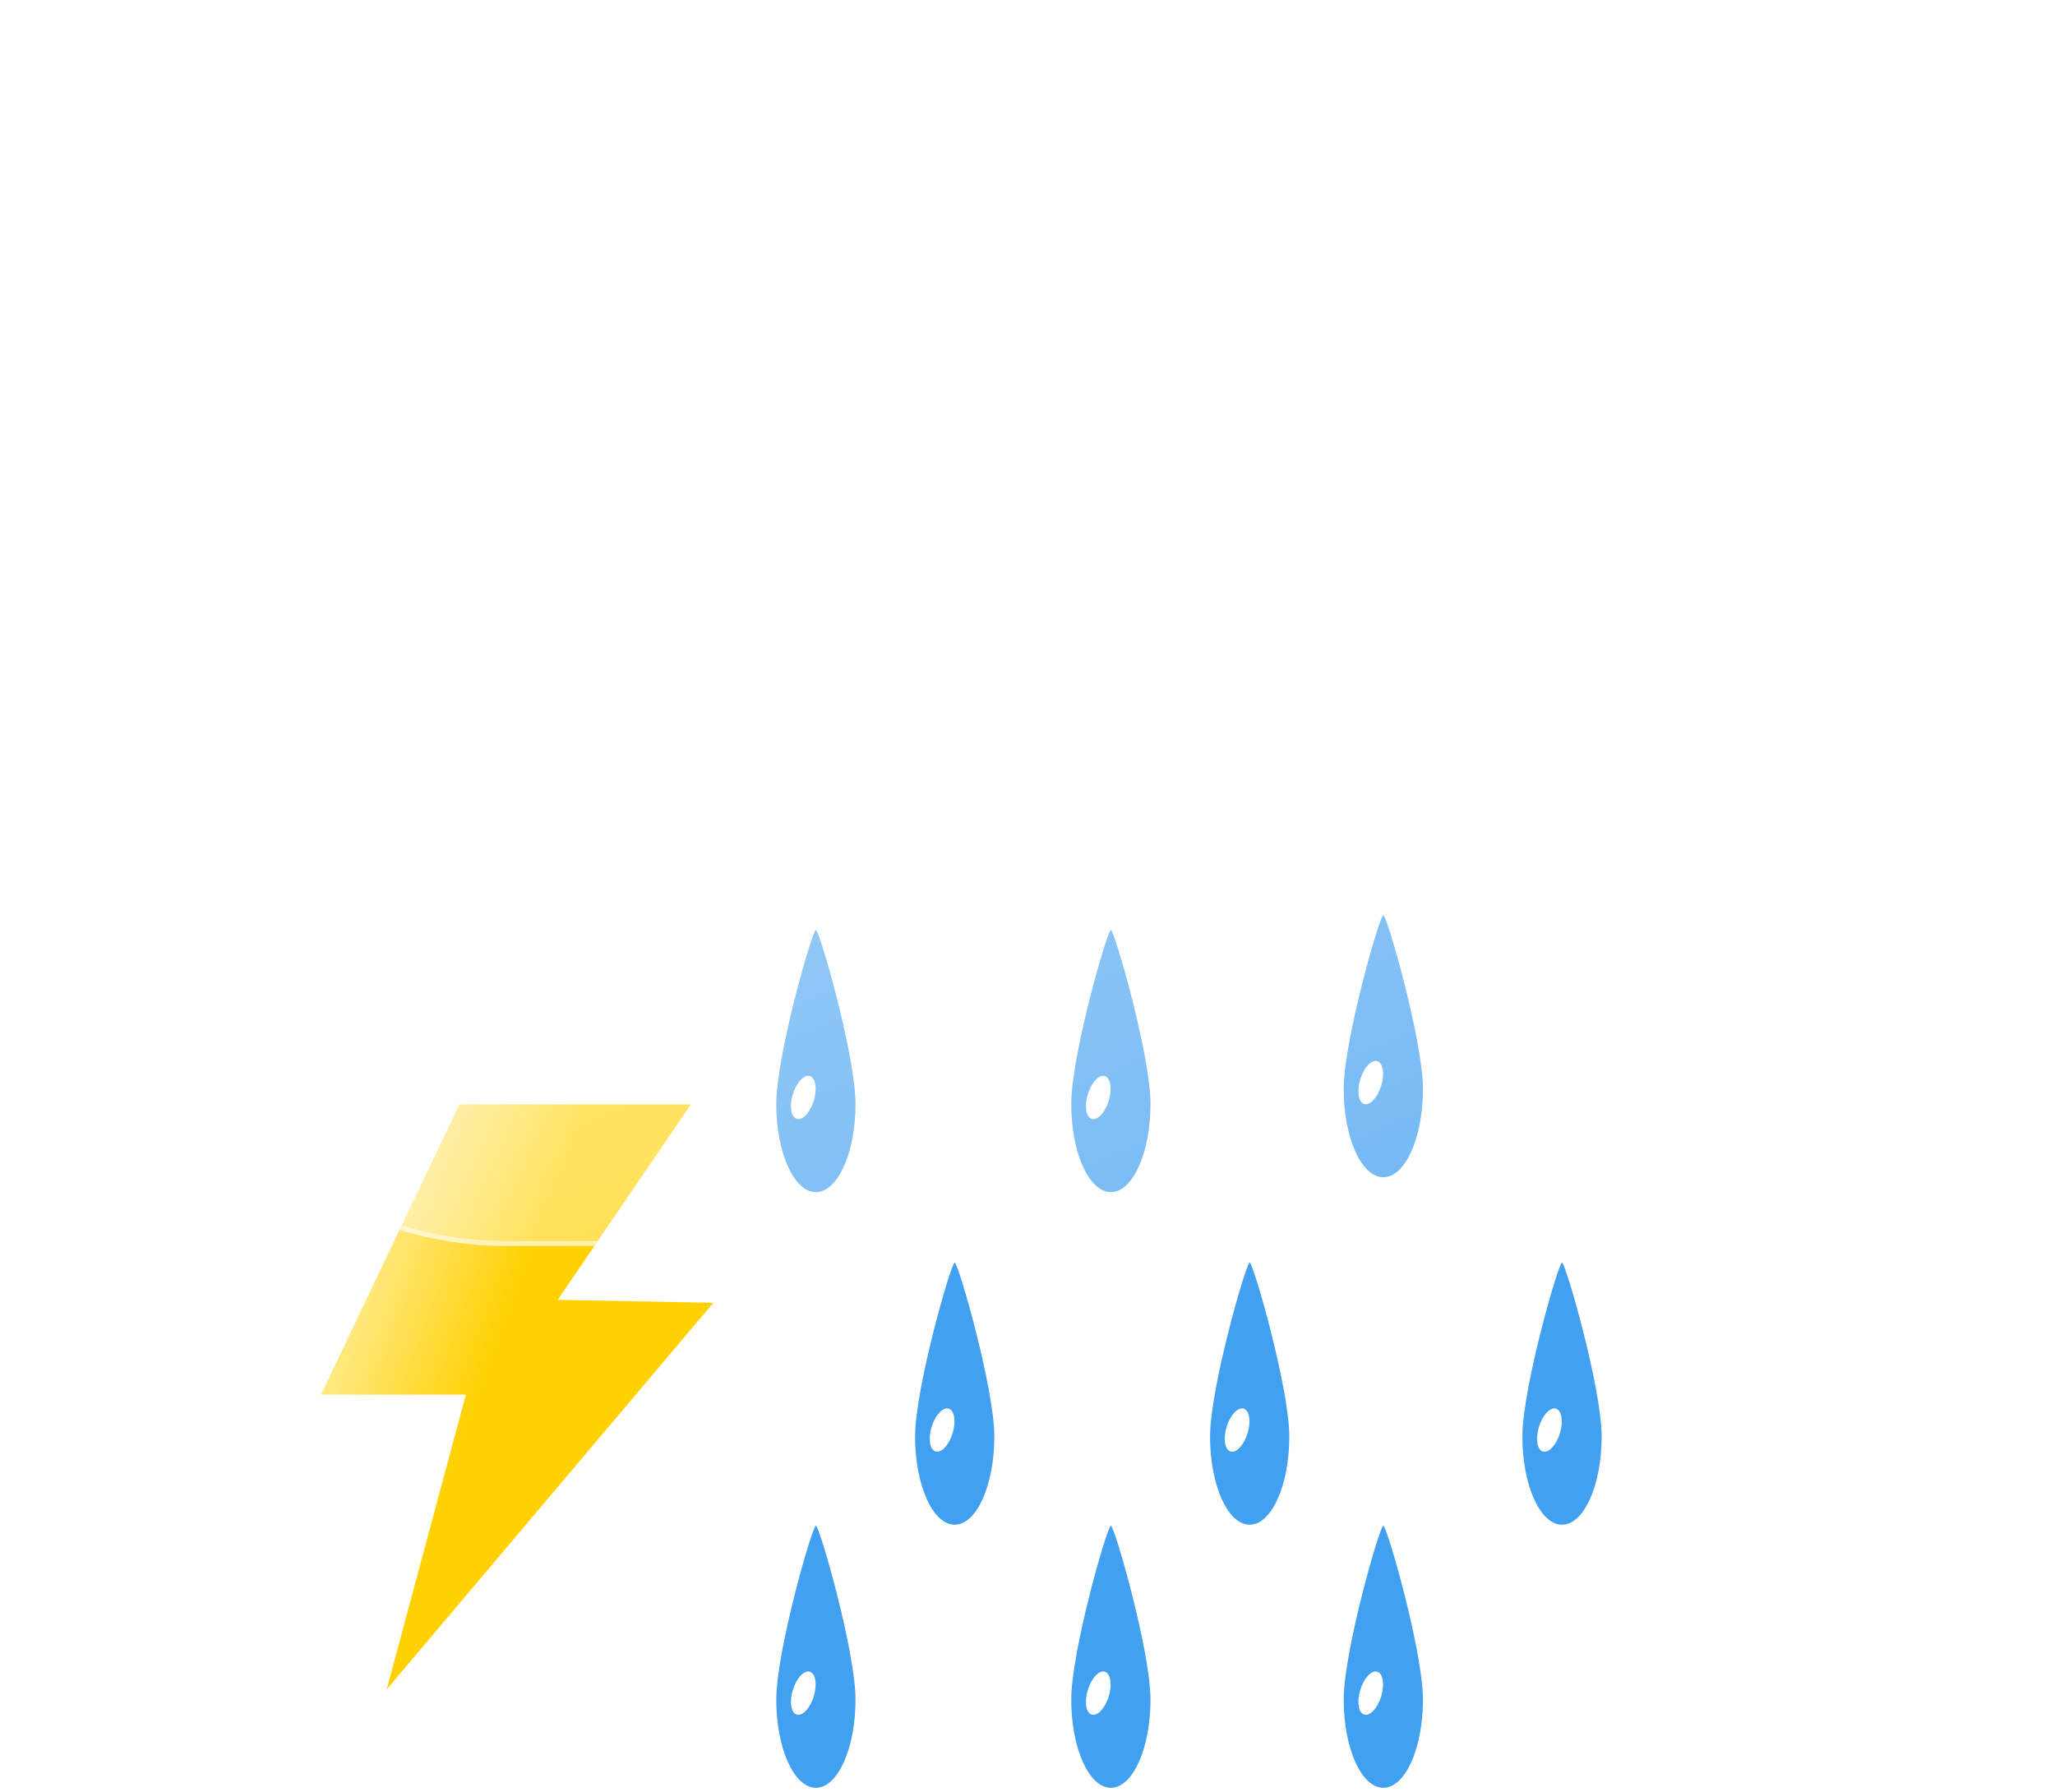 <svg width="414" height="361" viewBox="0 0 414 361" fill="none" xmlns="http://www.w3.org/2000/svg">
<path d="M164.37 187.357C165.086 187.375 172.352 212.605 172.352 222.409C172.352 232.213 168.778 240.162 164.37 240.162C159.962 240.162 156.388 232.214 156.388 222.41C156.388 212.606 163.654 187.34 164.37 187.357Z" fill="#42A0F0"/>
<path d="M160.513 225.409C161.679 225.766 163.215 224.123 163.944 221.74C164.672 219.357 164.318 217.136 163.152 216.779C161.985 216.423 160.449 218.066 159.721 220.449C158.992 222.832 159.347 225.053 160.513 225.409Z" fill="white"/>
<path d="M223.796 187.357C224.512 187.375 231.778 212.605 231.778 222.409C231.778 232.213 228.204 240.162 223.796 240.162C219.388 240.162 215.814 232.214 215.814 222.41C215.814 212.606 223.08 187.34 223.796 187.357Z" fill="#42A0F0"/>
<path d="M219.939 225.409C221.105 225.766 222.641 224.123 223.37 221.74C224.098 219.357 223.744 217.136 222.577 216.779C221.411 216.423 219.875 218.066 219.147 220.449C218.418 222.832 218.773 225.053 219.939 225.409Z" fill="white"/>
<path d="M278.683 184.357C279.399 184.375 286.665 209.605 286.665 219.409C286.665 229.213 283.091 237.162 278.683 237.162C274.275 237.162 270.701 229.214 270.701 219.41C270.701 209.606 277.967 184.34 278.683 184.357Z" fill="#42A0F0"/>
<path d="M274.826 222.409C275.992 222.766 277.528 221.123 278.257 218.74C278.985 216.357 278.631 214.136 277.465 213.779C276.298 213.423 274.762 215.066 274.034 217.449C273.305 219.832 273.66 222.053 274.826 222.409Z" fill="white"/>
<path d="M192.335 254.357C193.051 254.375 200.317 279.605 200.317 289.409C200.317 299.213 196.743 307.162 192.335 307.162C187.927 307.162 184.353 299.214 184.353 289.41C184.353 279.606 191.619 254.34 192.335 254.357Z" fill="#42A0F0"/>
<path d="M188.478 292.409C189.644 292.766 191.18 291.123 191.909 288.74C192.637 286.357 192.283 284.136 191.116 283.779C189.95 283.423 188.414 285.066 187.686 287.449C186.957 289.832 187.312 292.053 188.478 292.409Z" fill="white"/>
<path d="M251.761 254.357C252.477 254.375 259.743 279.605 259.743 289.409C259.743 299.213 256.169 307.162 251.761 307.162C247.353 307.162 243.779 299.214 243.779 289.41C243.779 279.606 251.045 254.34 251.761 254.357Z" fill="#42A0F0"/>
<path d="M247.904 292.409C249.07 292.766 250.606 291.123 251.335 288.74C252.063 286.357 251.708 284.136 250.542 283.779C249.376 283.423 247.84 285.066 247.111 287.449C246.383 289.832 246.738 292.053 247.904 292.409Z" fill="white"/>
<path d="M314.683 254.357C315.399 254.375 322.665 279.605 322.665 289.409C322.665 299.213 319.091 307.162 314.683 307.162C310.275 307.162 306.701 299.214 306.701 289.41C306.701 279.606 313.967 254.34 314.683 254.357Z" fill="#42A0F0"/>
<path d="M310.826 292.409C311.992 292.766 313.528 291.123 314.257 288.74C314.985 286.357 314.631 284.136 313.465 283.779C312.298 283.423 310.762 285.066 310.034 287.449C309.305 289.832 309.66 292.053 310.826 292.409Z" fill="white"/>
<path d="M164.37 307.357C165.086 307.375 172.352 332.605 172.352 342.409C172.352 352.213 168.778 360.162 164.37 360.162C159.962 360.162 156.388 352.214 156.388 342.41C156.388 332.606 163.654 307.34 164.37 307.357Z" fill="#42A0F0"/>
<path d="M160.513 345.409C161.679 345.766 163.215 344.123 163.944 341.74C164.672 339.357 164.318 337.136 163.152 336.779C161.985 336.423 160.449 338.066 159.721 340.449C158.992 342.832 159.347 345.053 160.513 345.409Z" fill="white"/>
<path d="M223.796 307.357C224.512 307.375 231.778 332.605 231.778 342.409C231.778 352.213 228.204 360.162 223.796 360.162C219.388 360.162 215.814 352.214 215.814 342.41C215.814 332.606 223.08 307.34 223.796 307.357Z" fill="#42A0F0"/>
<path d="M219.939 345.409C221.105 345.766 222.641 344.123 223.37 341.74C224.098 339.357 223.744 337.136 222.577 336.779C221.411 336.423 219.875 338.066 219.147 340.449C218.418 342.832 218.773 345.053 219.939 345.409Z" fill="white"/>
<path d="M278.683 307.357C279.399 307.375 286.665 332.605 286.665 342.409C286.665 352.213 283.091 360.162 278.683 360.162C274.275 360.162 270.701 352.214 270.701 342.41C270.701 332.606 277.967 307.34 278.683 307.357Z" fill="#42A0F0"/>
<path d="M274.826 345.409C275.992 345.766 277.528 344.123 278.257 341.74C278.985 339.357 278.631 337.136 277.465 336.779C276.298 336.423 274.762 338.066 274.034 340.449C273.305 342.832 273.66 345.053 274.826 345.409Z" fill="white"/>
<path d="M92.53 222.482H139.176L112.361 261.86L143.714 262.454L77.906 340.342L93.851 280.958H64.66L92.53 222.482Z" fill="url(#paint0_linear_1_3184)"/>
<g filter="url(#filter0_d_1_3184)">
<path d="M283.345 249H91.913C73.343 248.986 55.498 241.789 42.114 228.915C28.73 216.041 20.845 198.489 20.109 179.933C19.374 161.377 25.845 143.256 38.168 129.364C50.491 115.471 67.71 106.884 86.221 105.4C88.861 86.76 97.278 69.417 110.289 55.81C123.299 42.203 140.248 33.018 158.752 29.546C177.255 26.075 196.381 28.491 213.439 36.457C230.497 44.422 244.628 57.535 253.845 73.95C270.75 68.098 289.015 67.414 306.31 71.986C323.605 76.557 339.146 86.176 350.952 99.617C362.757 113.057 370.292 129.71 372.594 147.45C374.896 165.19 371.862 183.214 363.879 199.223C359.194 213.688 350.047 226.296 337.751 235.239C325.455 244.182 310.641 249 295.437 249H283.345Z" fill="url(#paint1_linear_1_3184)"/>
<path d="M295.437 248C303.157 248 310.748 246.767 317.998 244.336C325.009 241.985 331.59 238.554 337.56 234.139C343.462 229.775 348.635 224.547 352.936 218.6C357.29 212.58 360.652 205.957 362.928 198.915L362.951 198.843L362.985 198.775C366.011 192.728 368.341 186.33 369.911 179.761C371.526 173 372.345 166.015 372.345 158.999C372.345 152.96 371.737 146.925 370.537 141.062C369.368 135.348 367.623 129.728 365.352 124.357C363.121 119.084 360.361 113.997 357.146 109.24C353.962 104.527 350.306 100.095 346.278 96.067C342.25 92.04 337.819 88.383 333.106 85.199C328.348 81.984 323.261 79.224 317.988 76.993C312.617 74.722 306.997 72.977 301.283 71.808C295.42 70.608 289.385 69.999 283.345 69.999C273.346 69.999 263.531 71.645 254.172 74.891L253.383 75.165L252.973 74.436C245.357 60.894 234.279 49.522 220.937 41.548C214.189 37.515 206.94 34.399 199.391 32.286C191.602 30.105 183.512 29 175.345 29C164.361 29 153.638 30.977 143.475 34.876C133.657 38.643 124.65 44.084 116.705 51.048C108.806 57.972 102.251 66.142 97.221 75.331C92.069 84.745 88.701 94.907 87.211 105.535L87.1 106.33L86.299 106.393C77.341 107.094 68.722 109.453 60.682 113.403C52.869 117.242 45.893 122.434 39.947 128.834C27.729 141.987 21 159.123 21 177.087C21 186.66 22.875 195.947 26.572 204.689C28.349 208.891 30.549 212.943 33.11 216.734C35.647 220.489 38.561 224.02 41.77 227.23C44.979 230.439 48.51 233.352 52.266 235.889C56.056 238.45 60.109 240.65 64.311 242.427C73.052 246.125 82.339 248 91.913 248H283.345H295.437ZM295.437 249H283.345H91.913C52.197 249 20 216.803 20 177.087C20 139.286 49.165 108.297 86.221 105.396C92.35 61.657 129.917 28 175.345 28C209.048 28 238.422 46.523 253.845 73.946C263.087 70.741 273.012 68.999 283.345 68.999C333.051 68.999 373.345 109.294 373.345 158.999C373.345 173.456 369.936 187.118 363.879 199.223C354.544 228.108 327.431 249 295.437 249Z" fill="white" fill-opacity="0.5"/>
</g>
<defs>
<filter id="filter0_d_1_3184" x="0" y="0" width="413.345" height="281" filterUnits="userSpaceOnUse" color-interpolation-filters="sRGB">
<feFlood flood-opacity="0" result="BackgroundImageFix"/>
<feColorMatrix in="SourceAlpha" type="matrix" values="0 0 0 0 0 0 0 0 0 0 0 0 0 0 0 0 0 0 127 0" result="hardAlpha"/>
<feOffset dx="10" dy="2"/>
<feGaussianBlur stdDeviation="15"/>
<feColorMatrix type="matrix" values="0 0 0 0 0.502 0 0 0 0 0.502 0 0 0 0 0.502 0 0 0 0.302 0"/>
<feBlend mode="normal" in2="BackgroundImageFix" result="effect1_dropShadow_1_3184"/>
<feBlend mode="normal" in="SourceGraphic" in2="effect1_dropShadow_1_3184" result="shape"/>
</filter>
<linearGradient id="paint0_linear_1_3184" x1="96.914" y1="281.412" x2="59.987" y2="267.874" gradientUnits="userSpaceOnUse">
<stop stop-color="#FFD100"/>
<stop offset="1" stop-color="#FFF0AA"/>
</linearGradient>
<linearGradient id="paint1_linear_1_3184" x1="196.698" y1="28.002" x2="299.341" y2="276.166" gradientUnits="userSpaceOnUse">
<stop stop-color="white" stop-opacity="0.604"/>
<stop offset="1" stop-color="white" stop-opacity="0.2"/>
</linearGradient>
</defs>
</svg>
